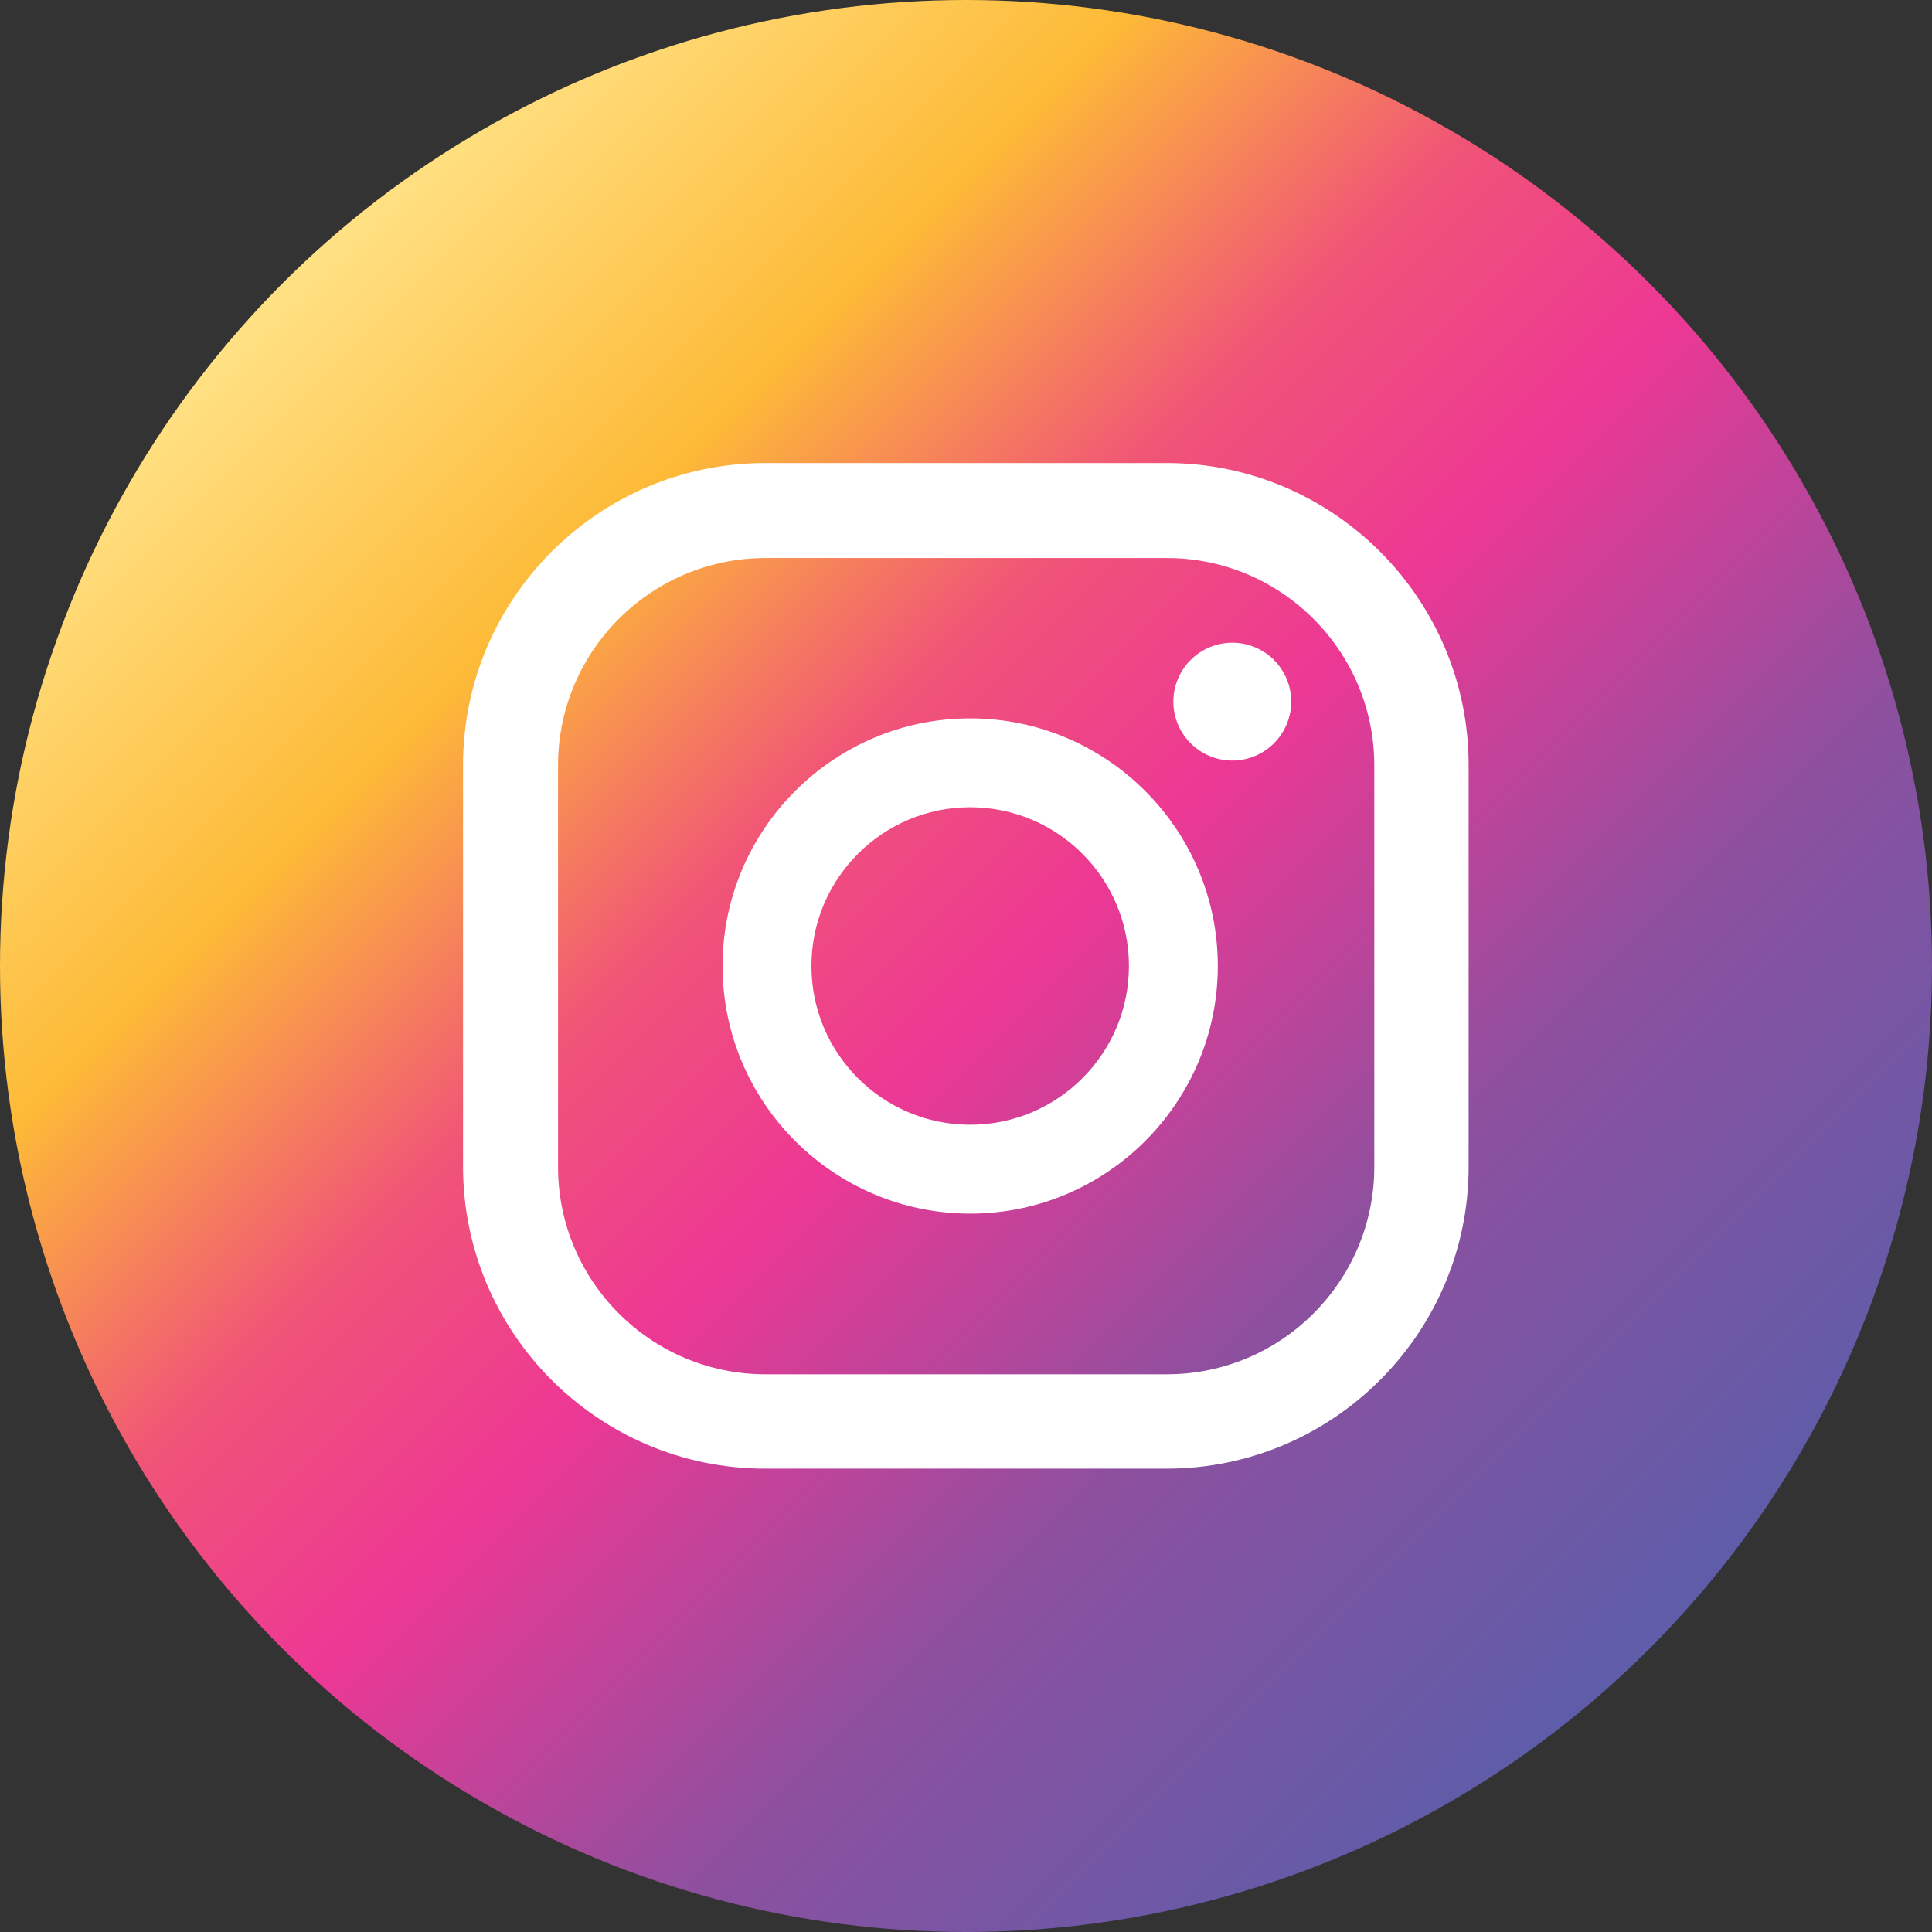 <?xml version="1.0" encoding="UTF-8"?>
<svg id="Layer_1" data-name="Layer 1" xmlns="http://www.w3.org/2000/svg" xmlns:xlink="http://www.w3.org/1999/xlink" viewBox="0 0 60 60">
  <rect x="0" y="0" width="60" height="60" fill="#333333" stroke="none"/>
  <defs>
    <style>
      .cls-1 {
        fill: url(#Degradado_sin_nombre_3);
      }

      .cls-1, .cls-2 {
        stroke-width: 0px;
      }

      .cls-2 {
        fill: #fff;
      }
    </style>
    <linearGradient id="Degradado_sin_nombre_3" data-name="Degradado sin nombre 3" x1="8.79" y1="8.79" x2="51.21" y2="51.21" gradientUnits="userSpaceOnUse">
      <stop offset="0" stop-color="#ffe184"/>
      <stop offset=".21" stop-color="#fdba37"/>
      <stop offset=".38" stop-color="#f05477"/>
      <stop offset=".52" stop-color="#ed3894"/>
      <stop offset=".74" stop-color="#8d509f"/>
      <stop offset="1" stop-color="#5e5da9"/>
    </linearGradient>
  </defs>
  <circle class="cls-1" cx="30" cy="30" r="30"/>
  <g>
    <path class="cls-2" d="M38.27,19.96c-1.01,0-1.83.82-1.83,1.83s.82,1.83,1.83,1.83,1.83-.82,1.83-1.83-.82-1.83-1.83-1.83Z"/>
    <path class="cls-2" d="M30.13,22.31c-4.24,0-7.69,3.45-7.69,7.69s3.45,7.69,7.69,7.69,7.69-3.45,7.69-7.69-3.45-7.69-7.69-7.69ZM30.13,34.93c-2.72,0-4.93-2.21-4.93-4.93s2.21-4.93,4.93-4.93,4.93,2.21,4.93,4.93-2.21,4.93-4.93,4.93Z"/>
    <path class="cls-2" d="M36.23,45.61h-12.47c-5.17,0-9.38-4.21-9.38-9.38v-12.47c0-5.17,4.21-9.38,9.38-9.38h12.47c5.17,0,9.38,4.21,9.38,9.38v12.47c0,5.17-4.21,9.38-9.38,9.38ZM23.77,17.33c-3.55,0-6.44,2.89-6.44,6.44v12.47c0,3.55,2.89,6.44,6.44,6.44h12.47c3.55,0,6.44-2.89,6.44-6.44v-12.47c0-3.55-2.89-6.44-6.44-6.44h-12.47Z"/>
  </g>
</svg>